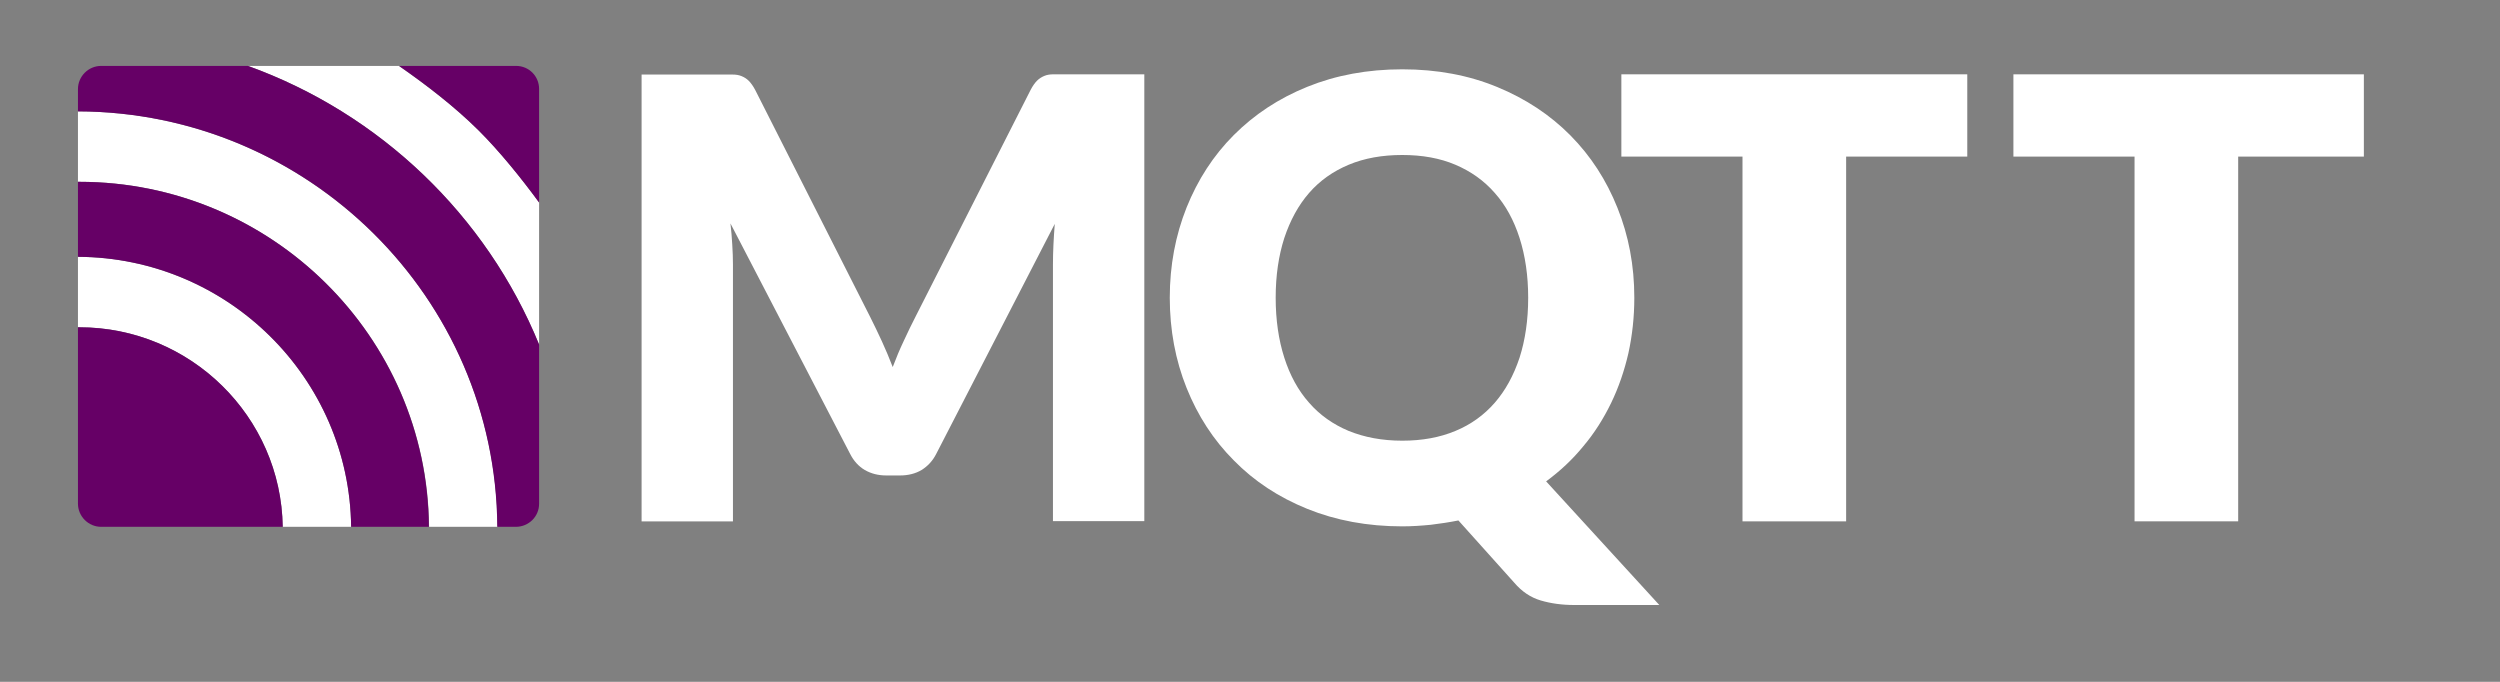 <?xml version="1.0" encoding="utf-8"?>
<!-- Generator: Adobe Illustrator 24.2.1, SVG Export Plug-In . SVG Version: 6.00 Build 0)  -->
<svg version="1.2" baseProfile="tiny" xmlns="http://www.w3.org/2000/svg" xmlns:xlink="http://www.w3.org/1999/xlink" x="0px"
	 y="0px" viewBox="0 0 1100 300" overflow="visible" xml:space="preserve">
<rect x="0" y="0" width="1100" height="300" fill="#808080" stroke="none"/>
<g id="black_bg" display="none">
	<rect x="108.4" y="-412.7" display="inline" width="4531.8" height="1152"/>
</g>
<g id="logos">
	<g>
		<path fill="#FFFFFF" d="M388,150.1c1.7,3.7,3.3,7.5,4.8,11.4c1.5-4,3.1-7.8,4.9-11.6c1.7-3.7,3.5-7.4,5.3-10.9l50.5-99.5
			c0.9-1.7,1.8-3,2.8-4c0.9-0.9,2-1.6,3.2-2.1c1.2-0.5,2.5-0.7,4-0.7c1.5,0,3.2,0,5.2,0h34.8v196.6h-40.2V116.3
			c0-5.5,0.3-11.4,0.8-17.8l-52.1,101.1c-1.6,3.2-3.8,5.5-6.5,7.2c-2.7,1.6-5.9,2.4-9.4,2.4h-6.2c-3.5,0-6.6-0.8-9.4-2.4
			c-2.7-1.6-4.9-4-6.5-7.2L321.4,98.3c0.4,3.2,0.6,6.3,0.8,9.4c0.2,3.1,0.3,6,0.3,8.6v113.1h-40.2V32.8h34.8c2,0,3.7,0,5.2,0
			c1.5,0,2.8,0.2,4,0.7c1.2,0.5,2.2,1.1,3.2,2.1c0.9,0.9,1.9,2.3,2.8,4l50.6,99.9C384.6,142.9,386.3,146.4,388,150.1z"/>
		<path fill="#FFFFFF" d="M719.1,131c0,8.5-0.9,16.6-2.6,24.4c-1.8,7.8-4.3,15.1-7.6,21.9c-3.3,6.8-7.3,13.2-12.2,19
			c-4.8,5.9-10.3,11-16.4,15.5l49.8,54.4h-37.5c-5.4,0-10.3-0.7-14.7-2c-4.4-1.3-8.3-3.9-11.7-7.9L641.7,229c-4,0.8-8,1.4-12.1,1.9
			c-4.1,0.4-8.3,0.7-12.6,0.7c-15.3,0-29.2-2.6-41.8-7.7c-12.6-5.1-23.4-12.2-32.3-21.3c-9-9-15.9-19.7-20.8-31.9
			c-4.9-12.2-7.4-25.5-7.4-39.7c0-14.2,2.5-27.4,7.4-39.7c4.9-12.2,11.8-22.9,20.8-31.9c9-9,19.7-16.1,32.3-21.2
			c12.6-5.1,26.5-7.7,41.8-7.7c15.3,0,29.2,2.6,41.8,7.8c12.6,5.2,23.3,12.3,32.2,21.3c8.9,9,15.8,19.6,20.7,31.9
			C716.6,103.7,719.1,116.8,719.1,131z M672.4,131c0-9.7-1.3-18.5-3.8-26.3c-2.5-7.8-6.1-14.4-10.9-19.8
			c-4.7-5.4-10.5-9.5-17.3-12.4c-6.8-2.9-14.6-4.3-23.4-4.3c-8.8,0-16.7,1.4-23.6,4.3c-6.9,2.9-12.7,7-17.4,12.4
			c-4.7,5.4-8.3,12-10.9,19.8c-2.5,7.8-3.8,16.5-3.8,26.3c0,9.8,1.3,18.6,3.8,26.4c2.5,7.8,6.1,14.4,10.9,19.8
			c4.7,5.4,10.5,9.5,17.4,12.4c6.9,2.8,14.7,4.3,23.6,4.3c8.7,0,16.5-1.4,23.4-4.3c6.8-2.8,12.6-7,17.3-12.4
			c4.7-5.4,8.3-12,10.9-19.8C671.1,149.6,672.4,140.8,672.4,131z"/>
		<path fill="#FFFFFF" d="M865.6,32.7v36.2h-53.3v160.5h-45.6V68.9h-53.3V32.7H865.6z"/>
		<path fill="#FFFFFF" d="M1040.1,32.7v36.2h-55.3v160.5h-45.6V68.9h-53.3V32.7H1040.1z"/>
	</g>
	<path fill="#FFFFFF" d="M34.3,49v31c0.2,0,0.4,0,0.6,0c84.4,0,153.2,68,153.9,151.8h30.1C218.2,131.1,135.7,49.3,34.3,49z"/>
	<path fill="#FFFFFF" d="M237.2,151.6V89.1c-7.7-10.5-17.2-22.5-26.7-31.8c-10.6-10.5-23-20-35-28.3h-66.4
		C167.3,50,214,94.8,237.2,151.6z"/>
	<path fill="#FFFFFF" d="M34.3,113v31c0.2,0,0.4,0,0.6,0c48.9,0,88.8,39.3,89.5,87.8h30.1C153.8,166.4,100.2,113.3,34.3,113z"/>
	<path fill="#660066" d="M34.9,144c-0.2,0-0.4,0-0.6,0v77.6c0,5.6,4.6,10.2,10.2,10.2h79.9C123.7,183.3,83.8,144,34.9,144z"/>
	<path fill="#660066" d="M34.9,80c-0.2,0-0.4,0-0.6,0v33c65.9,0.3,119.5,53.3,120.2,118.8h34.2C188.1,148,119.3,80,34.9,80z"/>
	<path fill="#660066" d="M237.2,221.7v-70.1C214,94.8,167.3,50,109.1,29H44.5c-5.6,0-10.2,4.6-10.2,10.2V49
		c101.4,0.3,183.9,82,184.5,182.8h8.2C232.6,231.8,237.2,227.3,237.2,221.7z"/>
	<path fill="#660066" d="M210.5,57.3c9.4,9.4,19,21.3,26.7,31.8v-50c0-5.6-4.5-10.1-10.1-10.1h-51.5
		C187.5,37.3,199.9,46.8,210.5,57.3z"/>
</g>
</svg>

